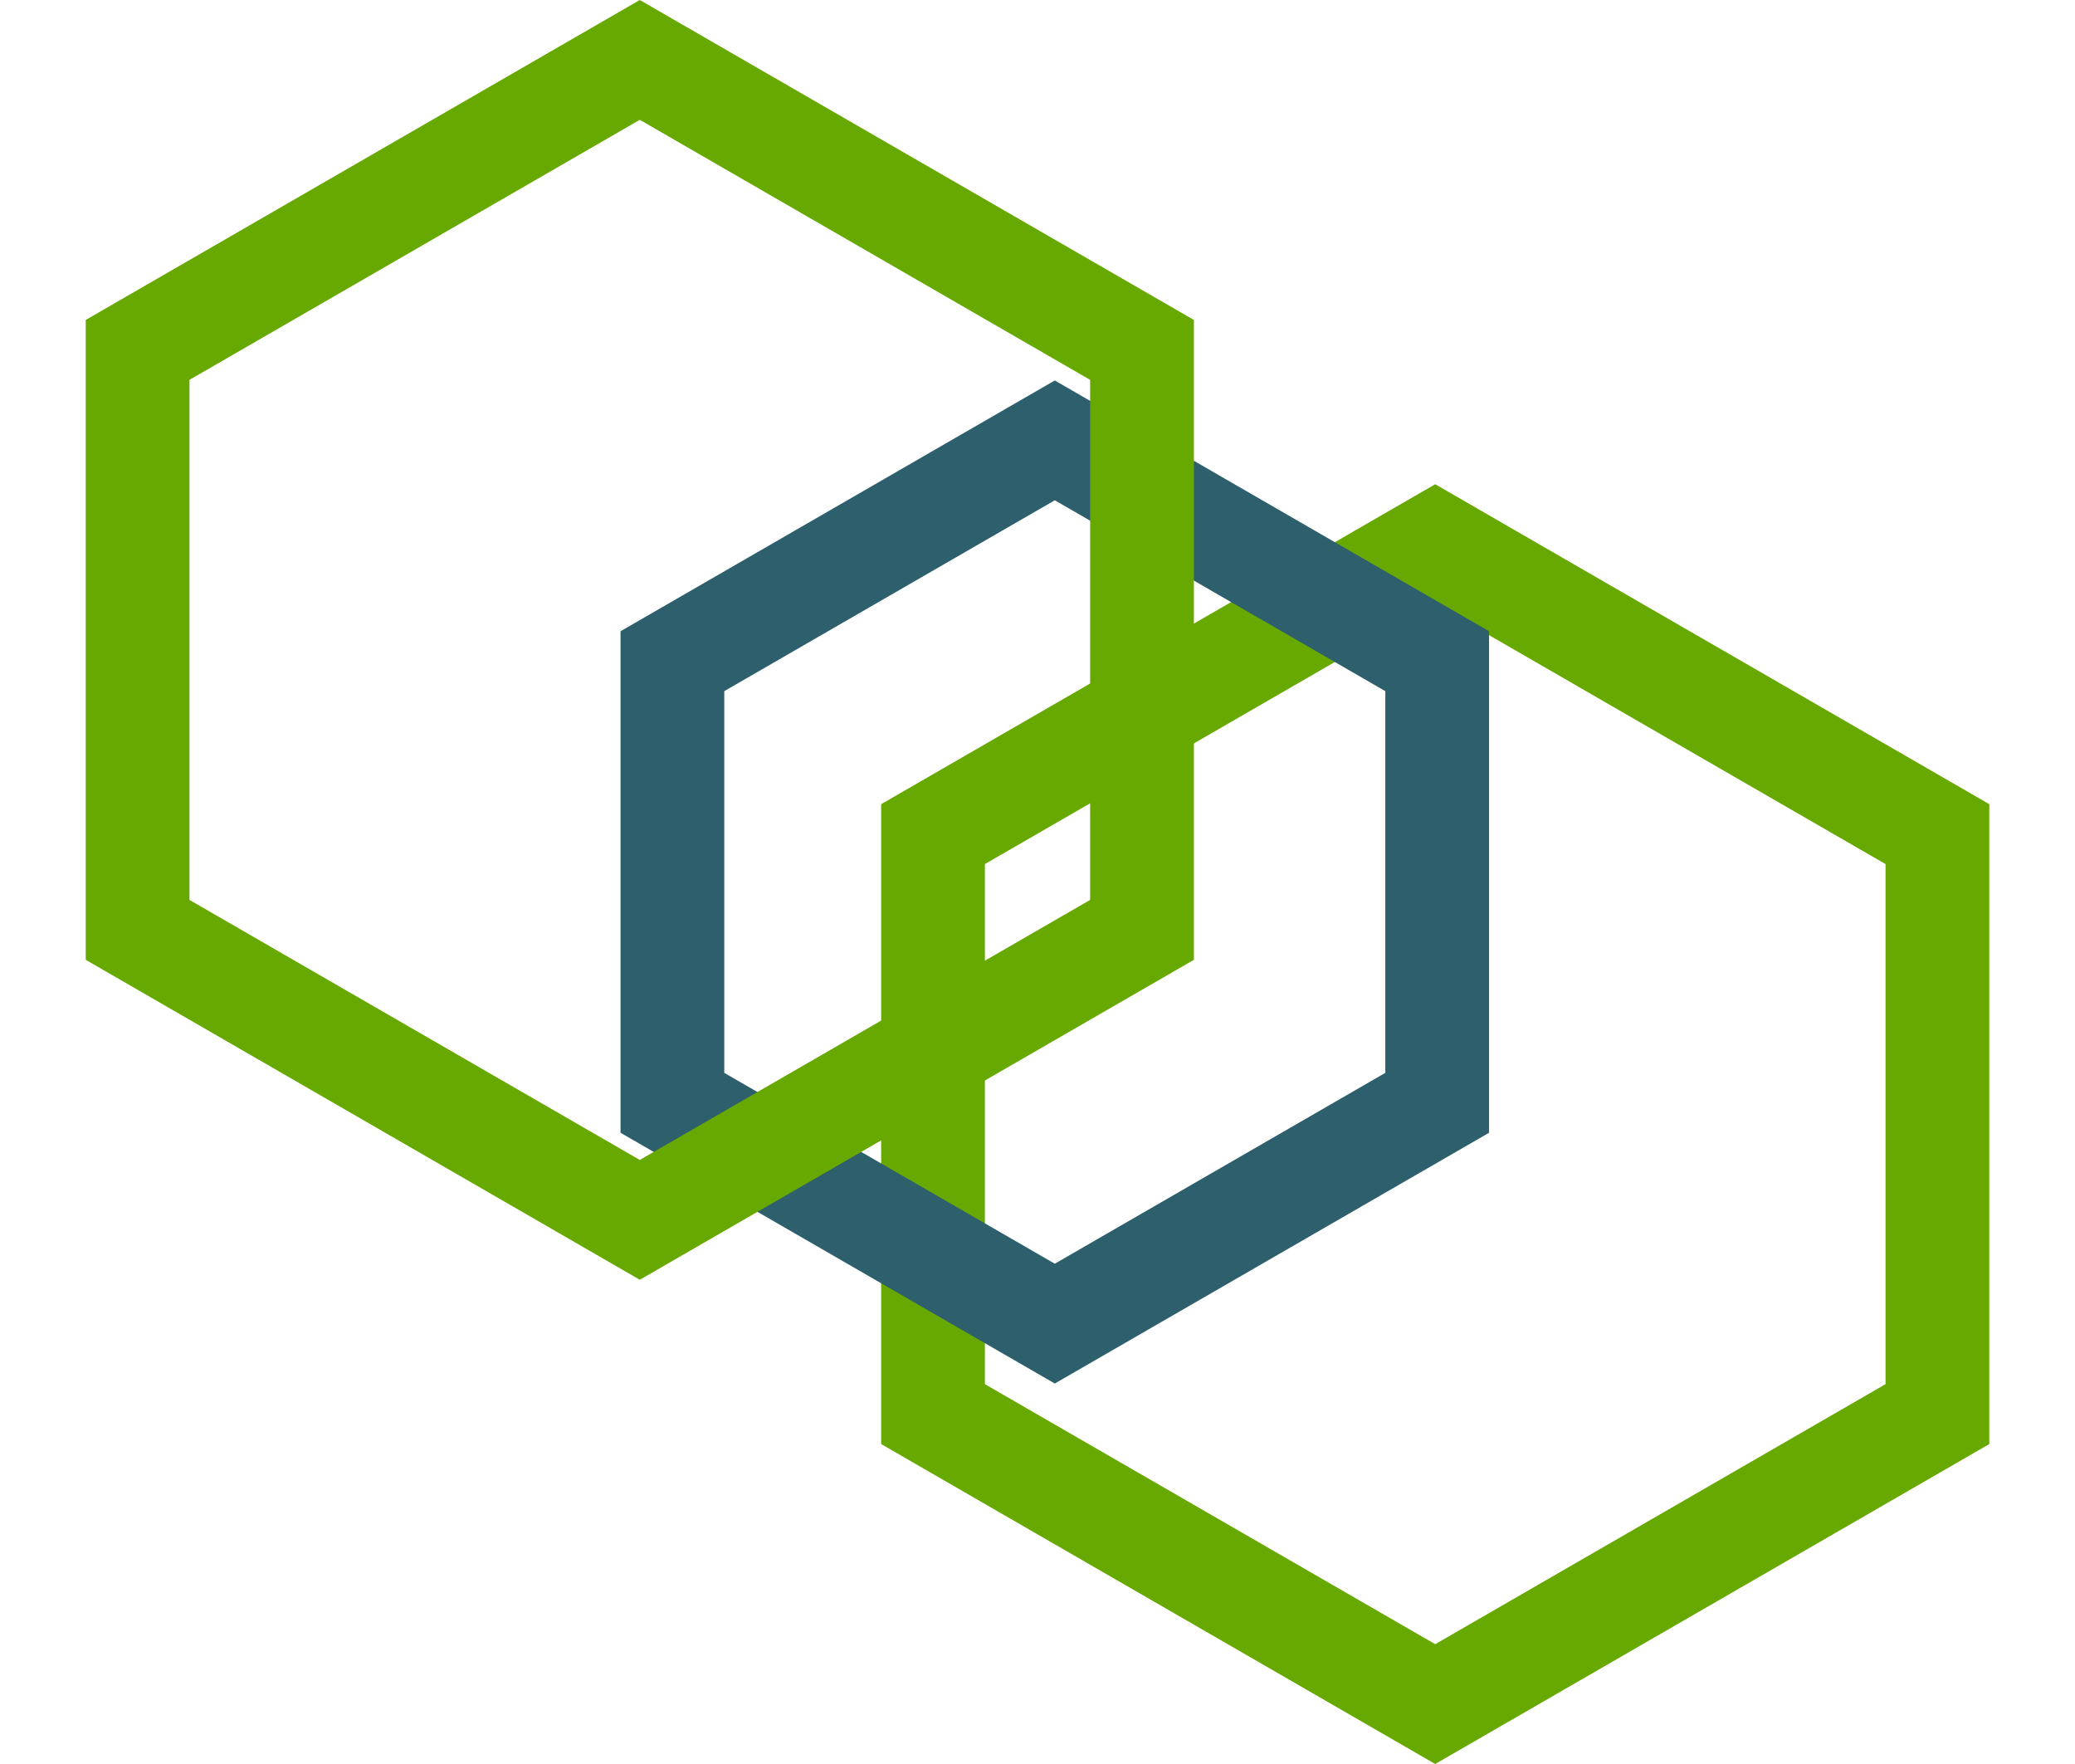 <svg width="60" height="51" viewBox="0 0 60 51" fill="none" xmlns="http://www.w3.org/2000/svg">
<path d="M26.979 24.116L41.5 15.732L56.022 24.116V40.884L41.5 49.268L26.979 40.884V24.116Z" stroke="#67A900" stroke-width="3"/>
<path d="M19.443 19.116L30.5 12.732L41.557 19.116V31.884L30.5 38.268L19.443 31.884V19.116Z" stroke="#2D5F6D" stroke-width="3"/>
<path d="M3.979 10.116L18.5 1.732L33.022 10.116V26.884L18.5 35.268L3.979 26.884V10.116Z" stroke="#67A900" stroke-width="3"/>
</svg>
